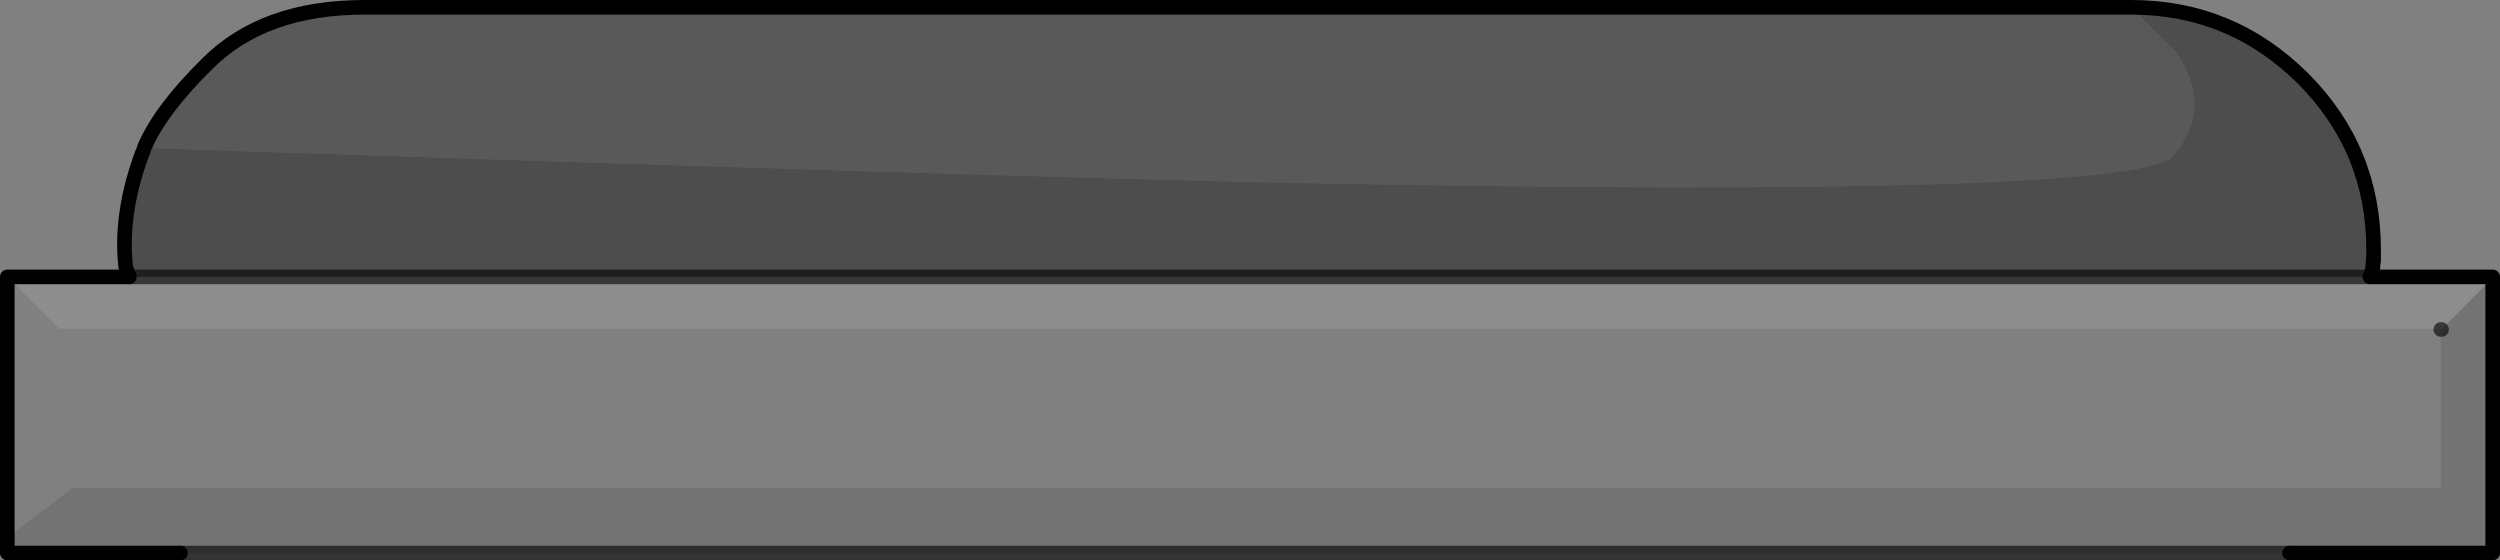 <?xml version="1.0" encoding="UTF-8" standalone="no"?>
<svg xmlns:xlink="http://www.w3.org/1999/xlink" height="38.35px" width="171.1px" xmlns="http://www.w3.org/2000/svg">
  <rect width="100%" height="100%" fill="#808080" stroke="none"/>
  <g transform="matrix(1.0, 0.0, 0.0, 1.0, 85.55, 74.95)">
    <path d="M81.55 -52.4 L81.5 -52.4 81.5 -52.45 81.55 -52.4" fill="#b0b0b0" fill-rule="evenodd" stroke="none"/>
    <path d="M81.5 -52.45 L81.5 -52.4 81.5 -41.55 -80.6 -41.55 -84.45 -38.6 -85.05 -37.75 -85.05 -56.0 -81.5 -52.45 81.5 -52.45" fill="#ffffff" fill-opacity="0.0" fill-rule="evenodd" stroke="none"/>
    <path d="M81.5 -52.4 L81.55 -52.4 85.05 -55.95 85.05 -37.1 71.15 -37.1 -73.2 -37.1 -85.05 -37.1 -85.05 -37.75 -84.45 -38.6 -80.6 -41.55 81.5 -41.55 81.5 -52.4" fill="#000000" fill-opacity="0.102" fill-rule="evenodd" stroke="none"/>
    <path d="M-76.7 -56.0 L76.65 -56.0 76.8 -56.0 85.05 -56.0 85.05 -55.95 81.55 -52.4 81.5 -52.45 -81.5 -52.45 -85.05 -56.0 -76.7 -56.0" fill="#ffffff" fill-opacity="0.102" fill-rule="evenodd" stroke="none"/>
    <path d="M60.3 -74.45 L63.4 -71.35 Q65.95 -67.6 63.2 -64.3 60.7 -61.3 2.05 -62.45 -18.15 -62.9 -74.85 -64.8 L-75.65 -64.9 Q-74.55 -67.45 -71.35 -70.6 -67.5 -74.45 -60.6 -74.45 L60.3 -74.45" fill="#000000" fill-opacity="0.302" fill-rule="evenodd" stroke="none"/>
    <path d="M-75.65 -64.9 L-74.85 -64.8 Q-18.15 -62.9 2.05 -62.45 60.7 -61.3 63.2 -64.3 65.95 -67.6 63.4 -71.35 L60.3 -74.45 Q67.15 -74.45 72.05 -69.6 76.9 -64.75 76.9 -57.85 L76.9 -57.75 76.9 -57.6 76.9 -57.1 76.85 -56.8 76.85 -56.6 76.65 -56.0 -76.7 -56.0 -76.95 -56.7 Q-77.35 -60.35 -75.8 -64.5 L-75.75 -64.6 -75.65 -64.9" fill="#000000" fill-opacity="0.4" fill-rule="evenodd" stroke="none"/>
    <path d="M-75.65 -64.9 L-75.75 -64.6 -75.8 -64.5 Q-77.35 -60.35 -76.95 -56.7 L-76.7 -56.0 -85.05 -56.0 -85.05 -37.75 -85.05 -37.1 -73.2 -37.1 M76.65 -56.0 L76.85 -56.6 76.85 -56.8 76.9 -57.1 76.9 -57.6 76.9 -57.75 76.9 -57.85 Q76.9 -64.75 72.05 -69.6 67.15 -74.45 60.3 -74.45 L-60.6 -74.45 Q-67.5 -74.45 -71.35 -70.6 -74.55 -67.45 -75.65 -64.9 M85.05 -55.95 L85.05 -56.0 76.8 -56.0 76.65 -56.0 M76.8 -56.0 L76.9 -57.6 M71.15 -37.1 L85.05 -37.1 85.05 -55.95" fill="none" stroke="#000000" stroke-linecap="round" stroke-linejoin="round" stroke-width="1.0"/>
    <path d="M-76.7 -56.0 L76.65 -56.0 M81.5 -52.4 L81.55 -52.4 M-73.2 -37.1 L71.15 -37.1" fill="none" stroke="#000000" stroke-linecap="round" stroke-linejoin="round" stroke-opacity="0.6" stroke-width="1.0"/>
  </g>
</svg>
